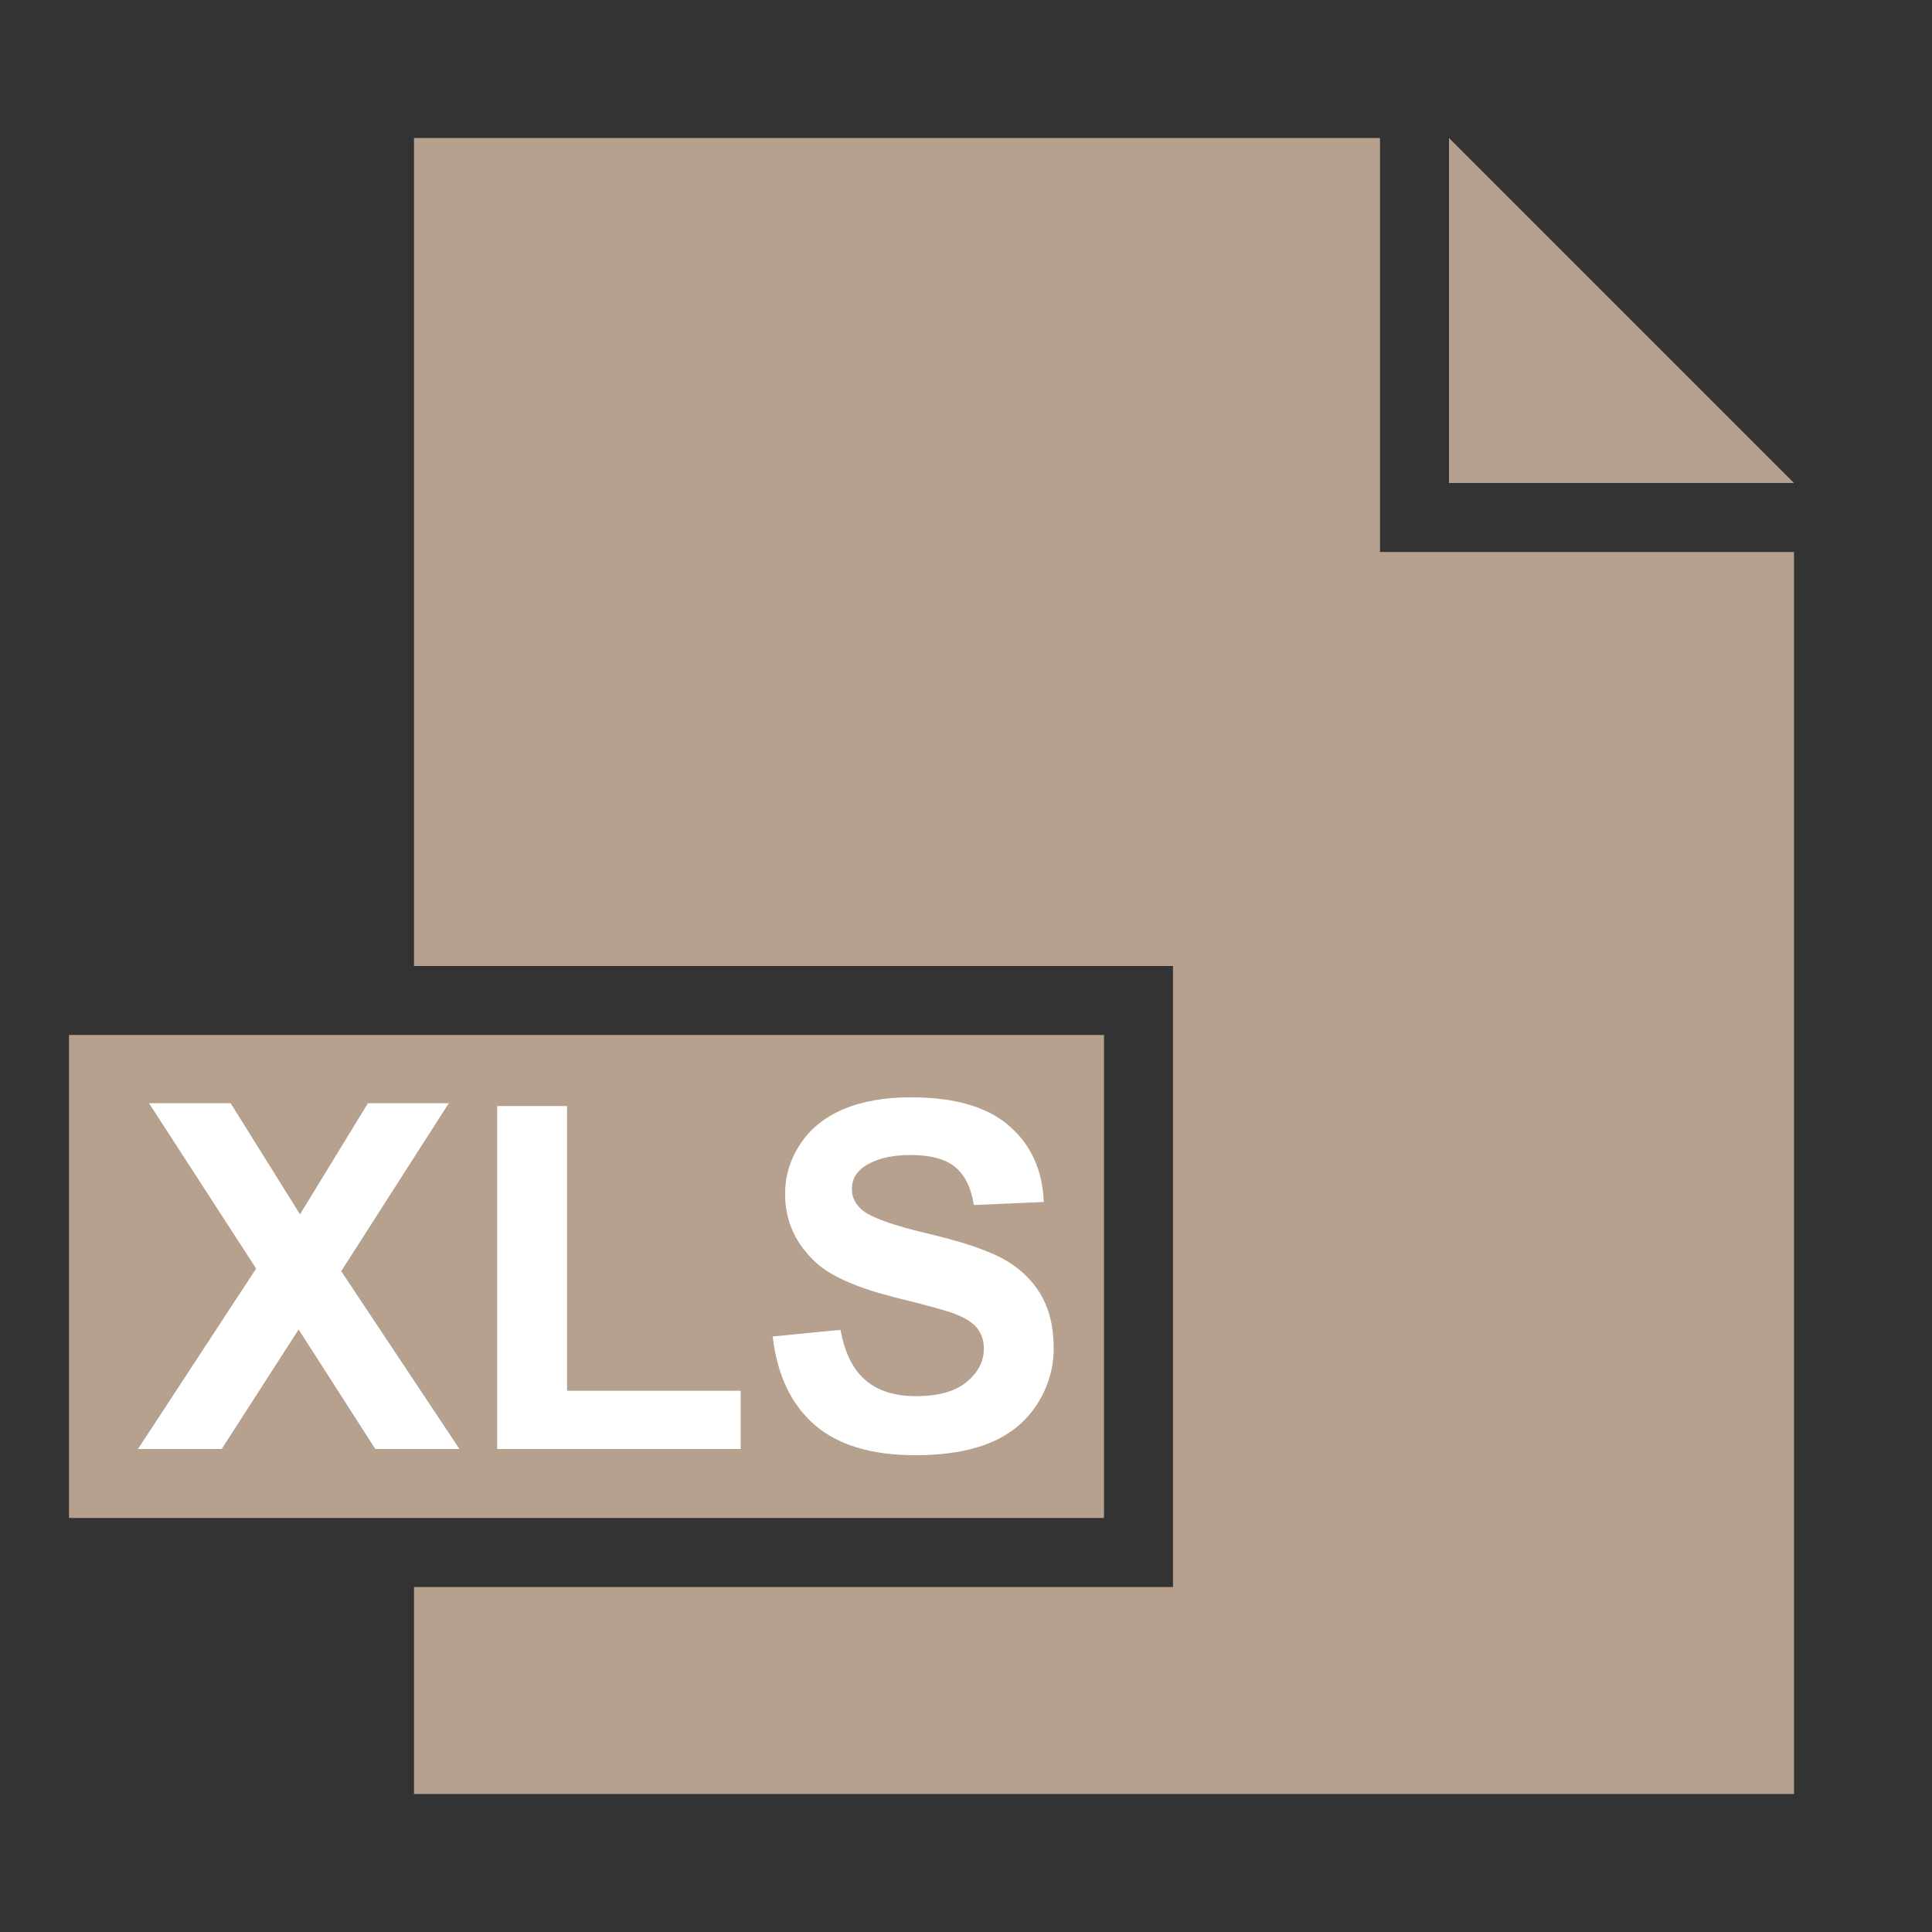 <?xml version="1.0" encoding="utf-8"?>
<!-- Generator: Adobe Illustrator 16.0.0, SVG Export Plug-In . SVG Version: 6.00 Build 0)  -->
<!DOCTYPE svg PUBLIC "-//W3C//DTD SVG 1.1//EN" "http://www.w3.org/Graphics/SVG/1.1/DTD/svg11.dtd">
<svg version="1.1" id="圖層_1" xmlns="http://www.w3.org/2000/svg" xmlns:xlink="http://www.w3.org/1999/xlink" x="0px" y="0px"
	 width="28px" height="28px" viewBox="0 0 28 28" enable-background="new 0 0 28 28" xml:space="preserve">
<rect x="0" y="0" width="28" height="28" fill="#333333" stroke="none"/>
<title>ico/doc_xls</title>
<desc>Created with Sketch.</desc>
<g id="Symbols">
	<g id="ico_x2F_doc_x5F_xls">
		<path id="ico_x2F_doc" fill="#B6A08E" d="M6,26v-3h11v-9H6V2h14v6h6v18H6z M1,15h15v7H1V15z M21,2l5,5h-5V2z"/>
		<g enable-background="new    ">
			<path fill="#FFFFFF" d="M2,21l1.712-2.615l-1.552-2.396h1.183l1.005,1.61l0.984-1.61h1.172l-1.559,2.434L6.659,21h-1.22
				l-1.111-1.732L3.213,21H2z"/>
			<path fill="#FFFFFF" d="M7.206,21v-4.97h1.012v4.126h2.516V21H7.206z"/>
			<path fill="#FFFFFF" d="M11.198,19.369l0.984-0.096c0.059,0.331,0.18,0.573,0.36,0.729c0.182,0.155,0.426,0.232,0.733,0.232
				c0.326,0,0.571-0.069,0.736-0.207c0.166-0.138,0.248-0.299,0.248-0.483c0-0.118-0.035-0.22-0.104-0.303
				c-0.069-0.083-0.19-0.155-0.364-0.217c-0.119-0.041-0.389-0.114-0.81-0.219c-0.542-0.135-0.923-0.3-1.142-0.495
				c-0.308-0.276-0.461-0.612-0.461-1.009c0-0.255,0.072-0.494,0.217-0.716c0.145-0.223,0.353-0.392,0.625-0.508
				c0.272-0.116,0.601-0.174,0.986-0.174c0.629,0,1.103,0.138,1.419,0.413c0.318,0.275,0.485,0.644,0.502,1.104l-1.012,0.044
				c-0.043-0.258-0.136-0.442-0.278-0.556c-0.143-0.112-0.356-0.169-0.641-0.169c-0.294,0-0.524,0.061-0.69,0.181
				C12.4,17,12.346,17.104,12.346,17.233c0,0.118,0.05,0.22,0.15,0.304c0.127,0.107,0.438,0.219,0.93,0.336
				c0.492,0.115,0.856,0.236,1.091,0.36c0.236,0.124,0.422,0.294,0.555,0.509c0.133,0.216,0.199,0.481,0.199,0.799
				c0,0.287-0.079,0.556-0.238,0.807c-0.16,0.25-0.386,0.437-0.677,0.559s-0.655,0.183-1.09,0.183c-0.633,0-1.12-0.146-1.459-0.439
				S11.264,19.93,11.198,19.369z"/>
		</g>
	</g>
</g>
</svg>
